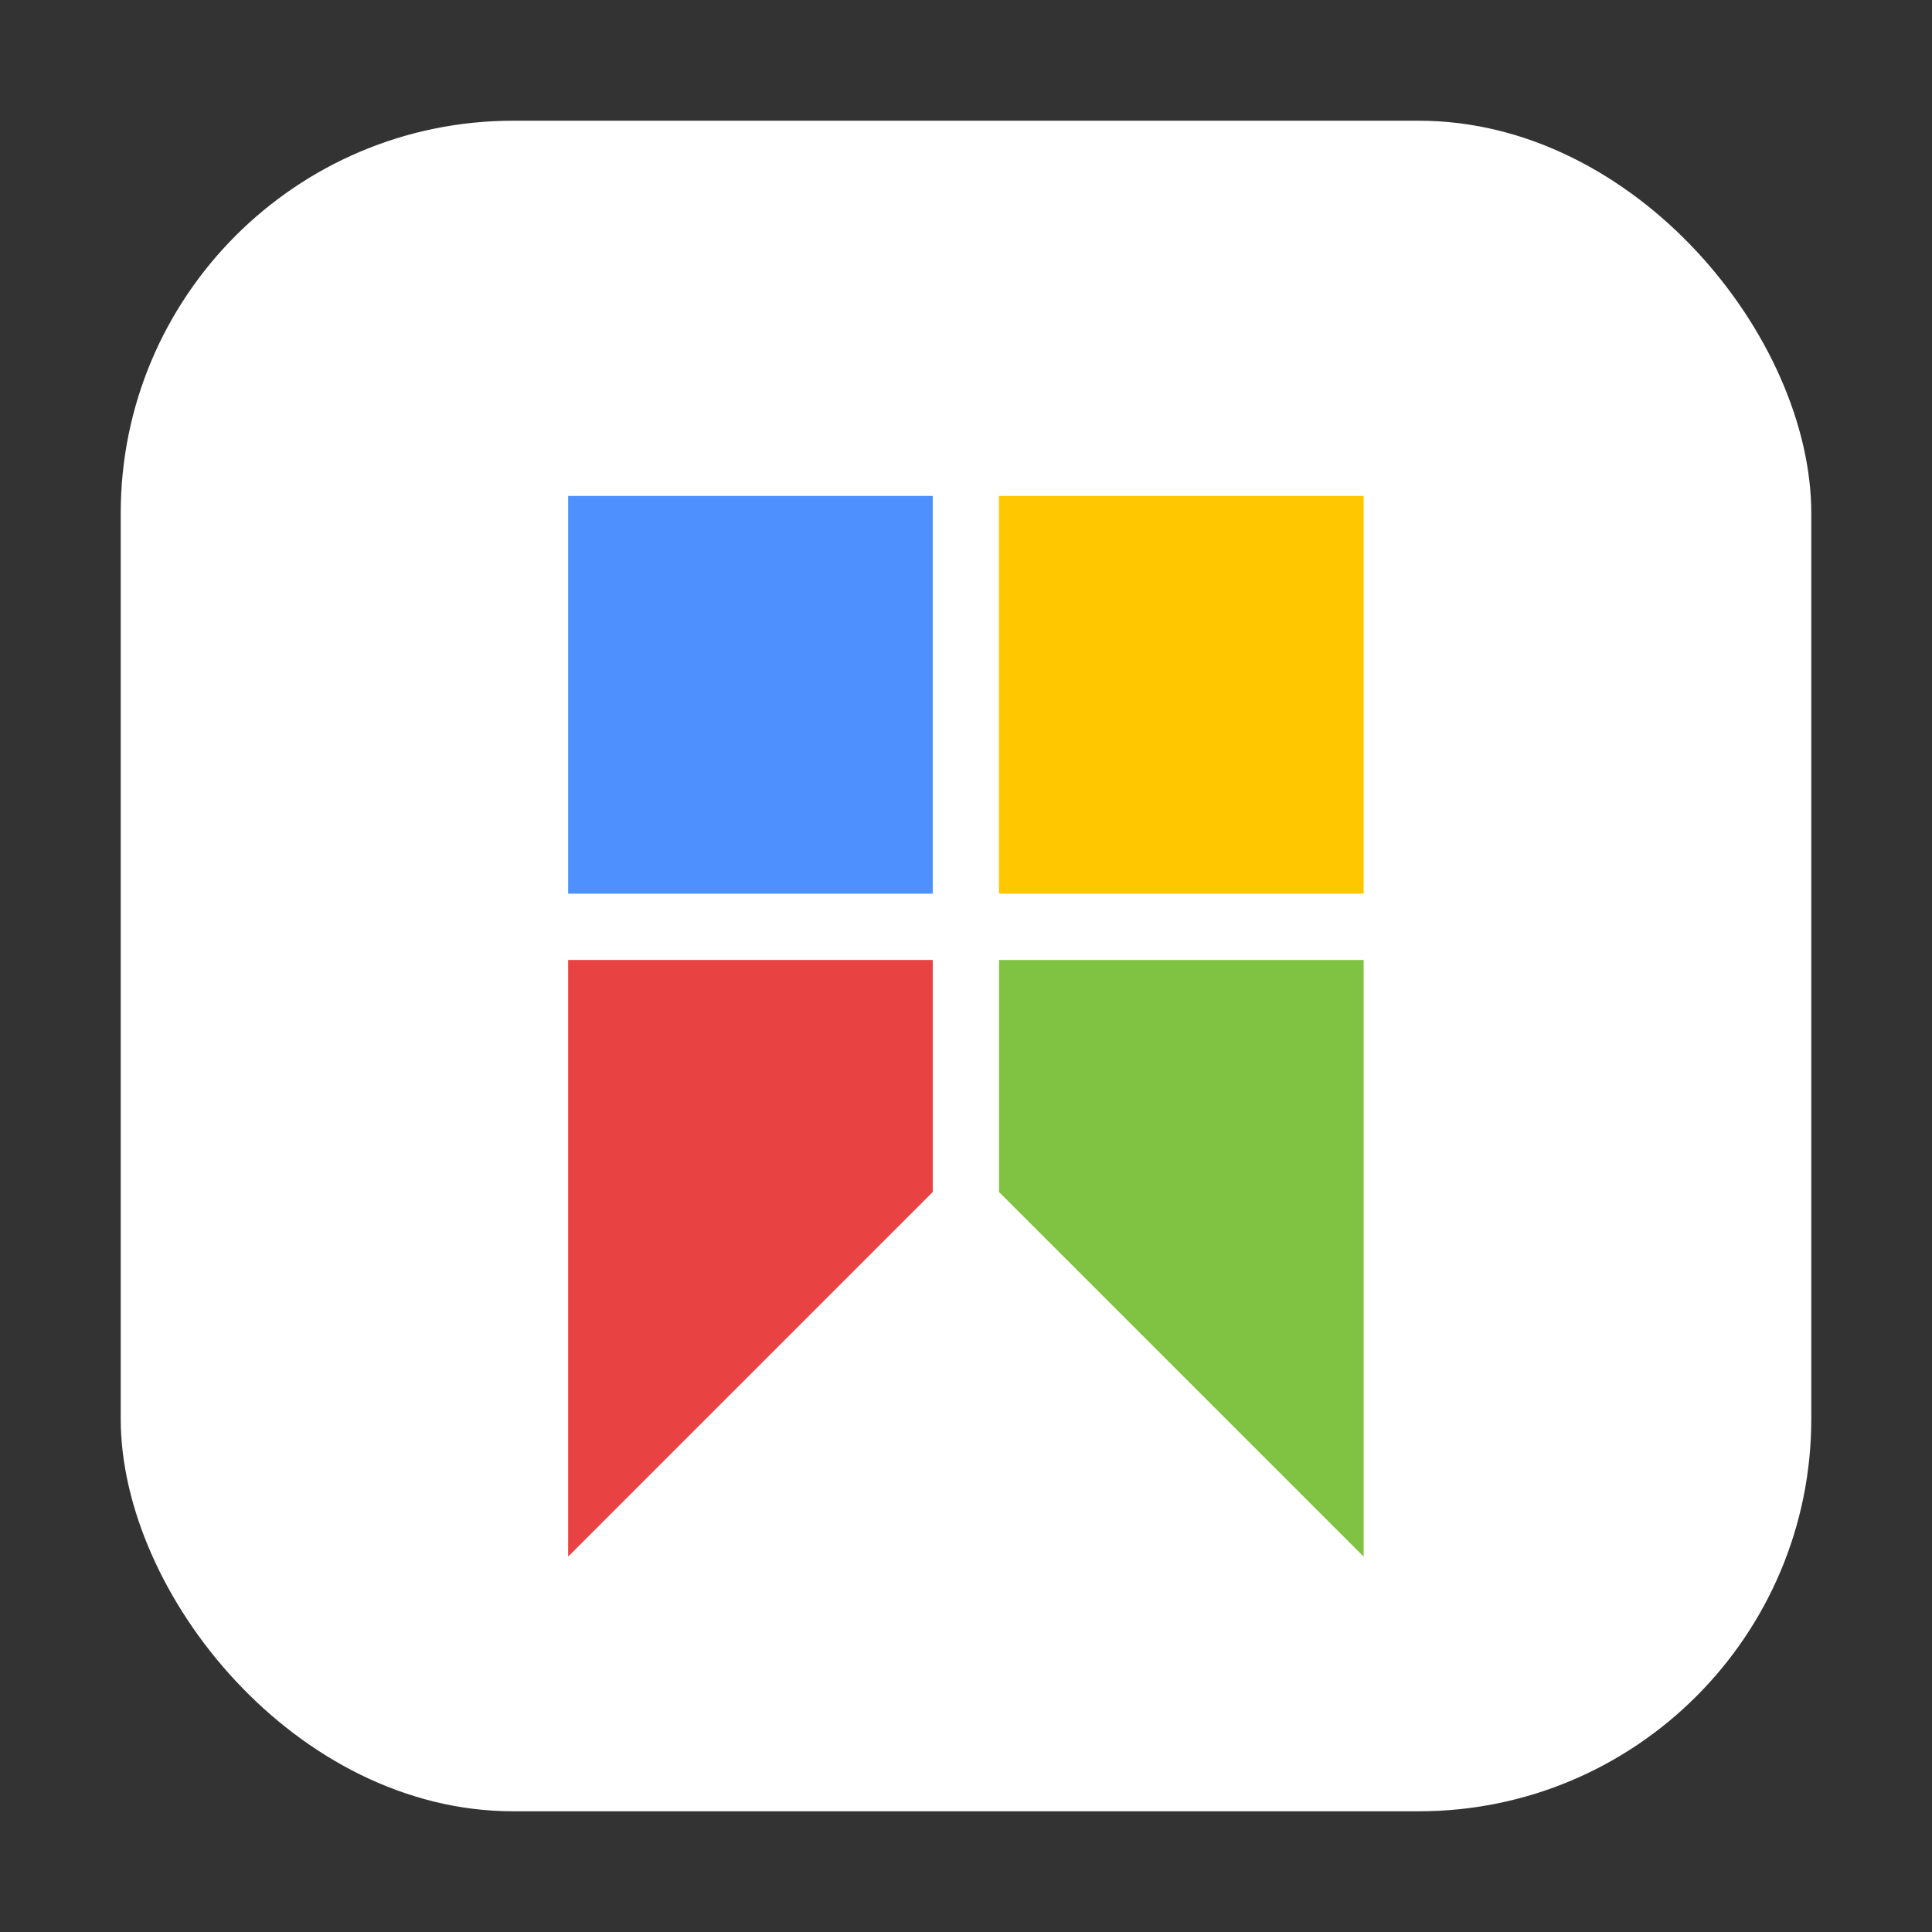 <?xml version="1.0" encoding="UTF-8" standalone="no"?>
<svg
   t="1715704547604"
   class="icon"
   viewBox="0 0 1024 1024"
   version="1.1"
   p-id="1591"
   width="64"
   height="64"
   id="svg4"
   sodipodi:docname="Snipaste.svg"
   inkscape:version="1.3.2 (091e20e, 2023-11-25)"
   xmlns:inkscape="http://www.inkscape.org/namespaces/inkscape"
   xmlns:sodipodi="http://sodipodi.sourceforge.net/DTD/sodipodi-0.dtd"
   xmlns:xlink="http://www.w3.org/1999/xlink"
   xmlns="http://www.w3.org/2000/svg"
   xmlns:svg="http://www.w3.org/2000/svg">
  <rect x="0" y="0" width="1024" height="1024" fill="#333333" stroke="none"/>
  <defs
     id="defs4">
    <clipPath
       clipPathUnits="userSpaceOnUse"
       id="clipPath6">
      <rect
         width="896.038"
         height="896.038"
         x="443.31"
         y="481.902"
         fill="url(#b)"
         rx="208.029"
         ry="208.029"
         id="rect6"
         style="fill:url(#linearGradient6);stroke-width:60.474" />
    </clipPath>
    <linearGradient
       inkscape:collect="always"
       xlink:href="#b"
       id="linearGradient6"
       gradientUnits="userSpaceOnUse"
       gradientTransform="matrix(60.474,0,0,60.474,2405.619,418.405)"
       x1="8.364"
       y1="2.37"
       x2="8.364"
       y2="14.902" />
    <linearGradient
       id="b"
       x1="8.364"
       x2="8.364"
       y1="2.37"
       y2="14.902"
       gradientTransform="matrix(60.474,0,0,60.474,2405.619,418.405)"
       gradientUnits="userSpaceOnUse">
      <stop
         offset="0"
         stop-color="#20ef85"
         id="stop7" />
      <stop
         offset="1"
         stop-color="#12a97e"
         id="stop8" />
    </linearGradient>
  </defs>
  <sodipodi:namedview
     id="namedview4"
     pagecolor="#ffffff"
     bordercolor="#666666"
     borderopacity="1.0"
     inkscape:showpageshadow="2"
     inkscape:pageopacity="0.0"
     inkscape:pagecheckerboard="0"
     inkscape:deskcolor="#d1d1d1"
     inkscape:zoom="7.9173795"
     inkscape:cx="40.227957"
     inkscape:cy="26.271319"
     inkscape:window-width="1920"
     inkscape:window-height="1120"
     inkscape:window-x="0"
     inkscape:window-y="0"
     inkscape:window-maximized="1"
     inkscape:current-layer="layer1" />
  <rect
     style="fill:#ffffff;fill-opacity:1;stroke:none;stroke-width:60.472"
     id="rect1"
     width="1119.485"
     height="1059.704"
     x="331.586"
     y="400.069"
     clip-path="url(#clipPath6)"
     transform="translate(-379.329,-417.921)" />
  <g
     inkscape:groupmode="layer"
     id="layer1"
     inkscape:label="Layer 1">
    <g
       id="g4"
       transform="matrix(0.549,0,0,0.549,230.856,262.856)">
      <path
         d="M 544,0 V 384 H 896 V 0 Z"
         fill="#ffc700"
         p-id="1592"
         id="path1" />
      <path
         d="m 128,448 v 576 L 480,672 V 448 Z"
         fill="#e94242"
         p-id="1593"
         id="path2" />
      <path
         d="m 544,448 v 224 l 352,352 V 448 Z"
         fill="#80c342"
         p-id="1594"
         id="path3" />
      <path
         d="M 128,0 V 384 H 480 V 0 Z"
         fill="#4d90fe"
         p-id="1595"
         id="path4" />
    </g>
  </g>
</svg>
